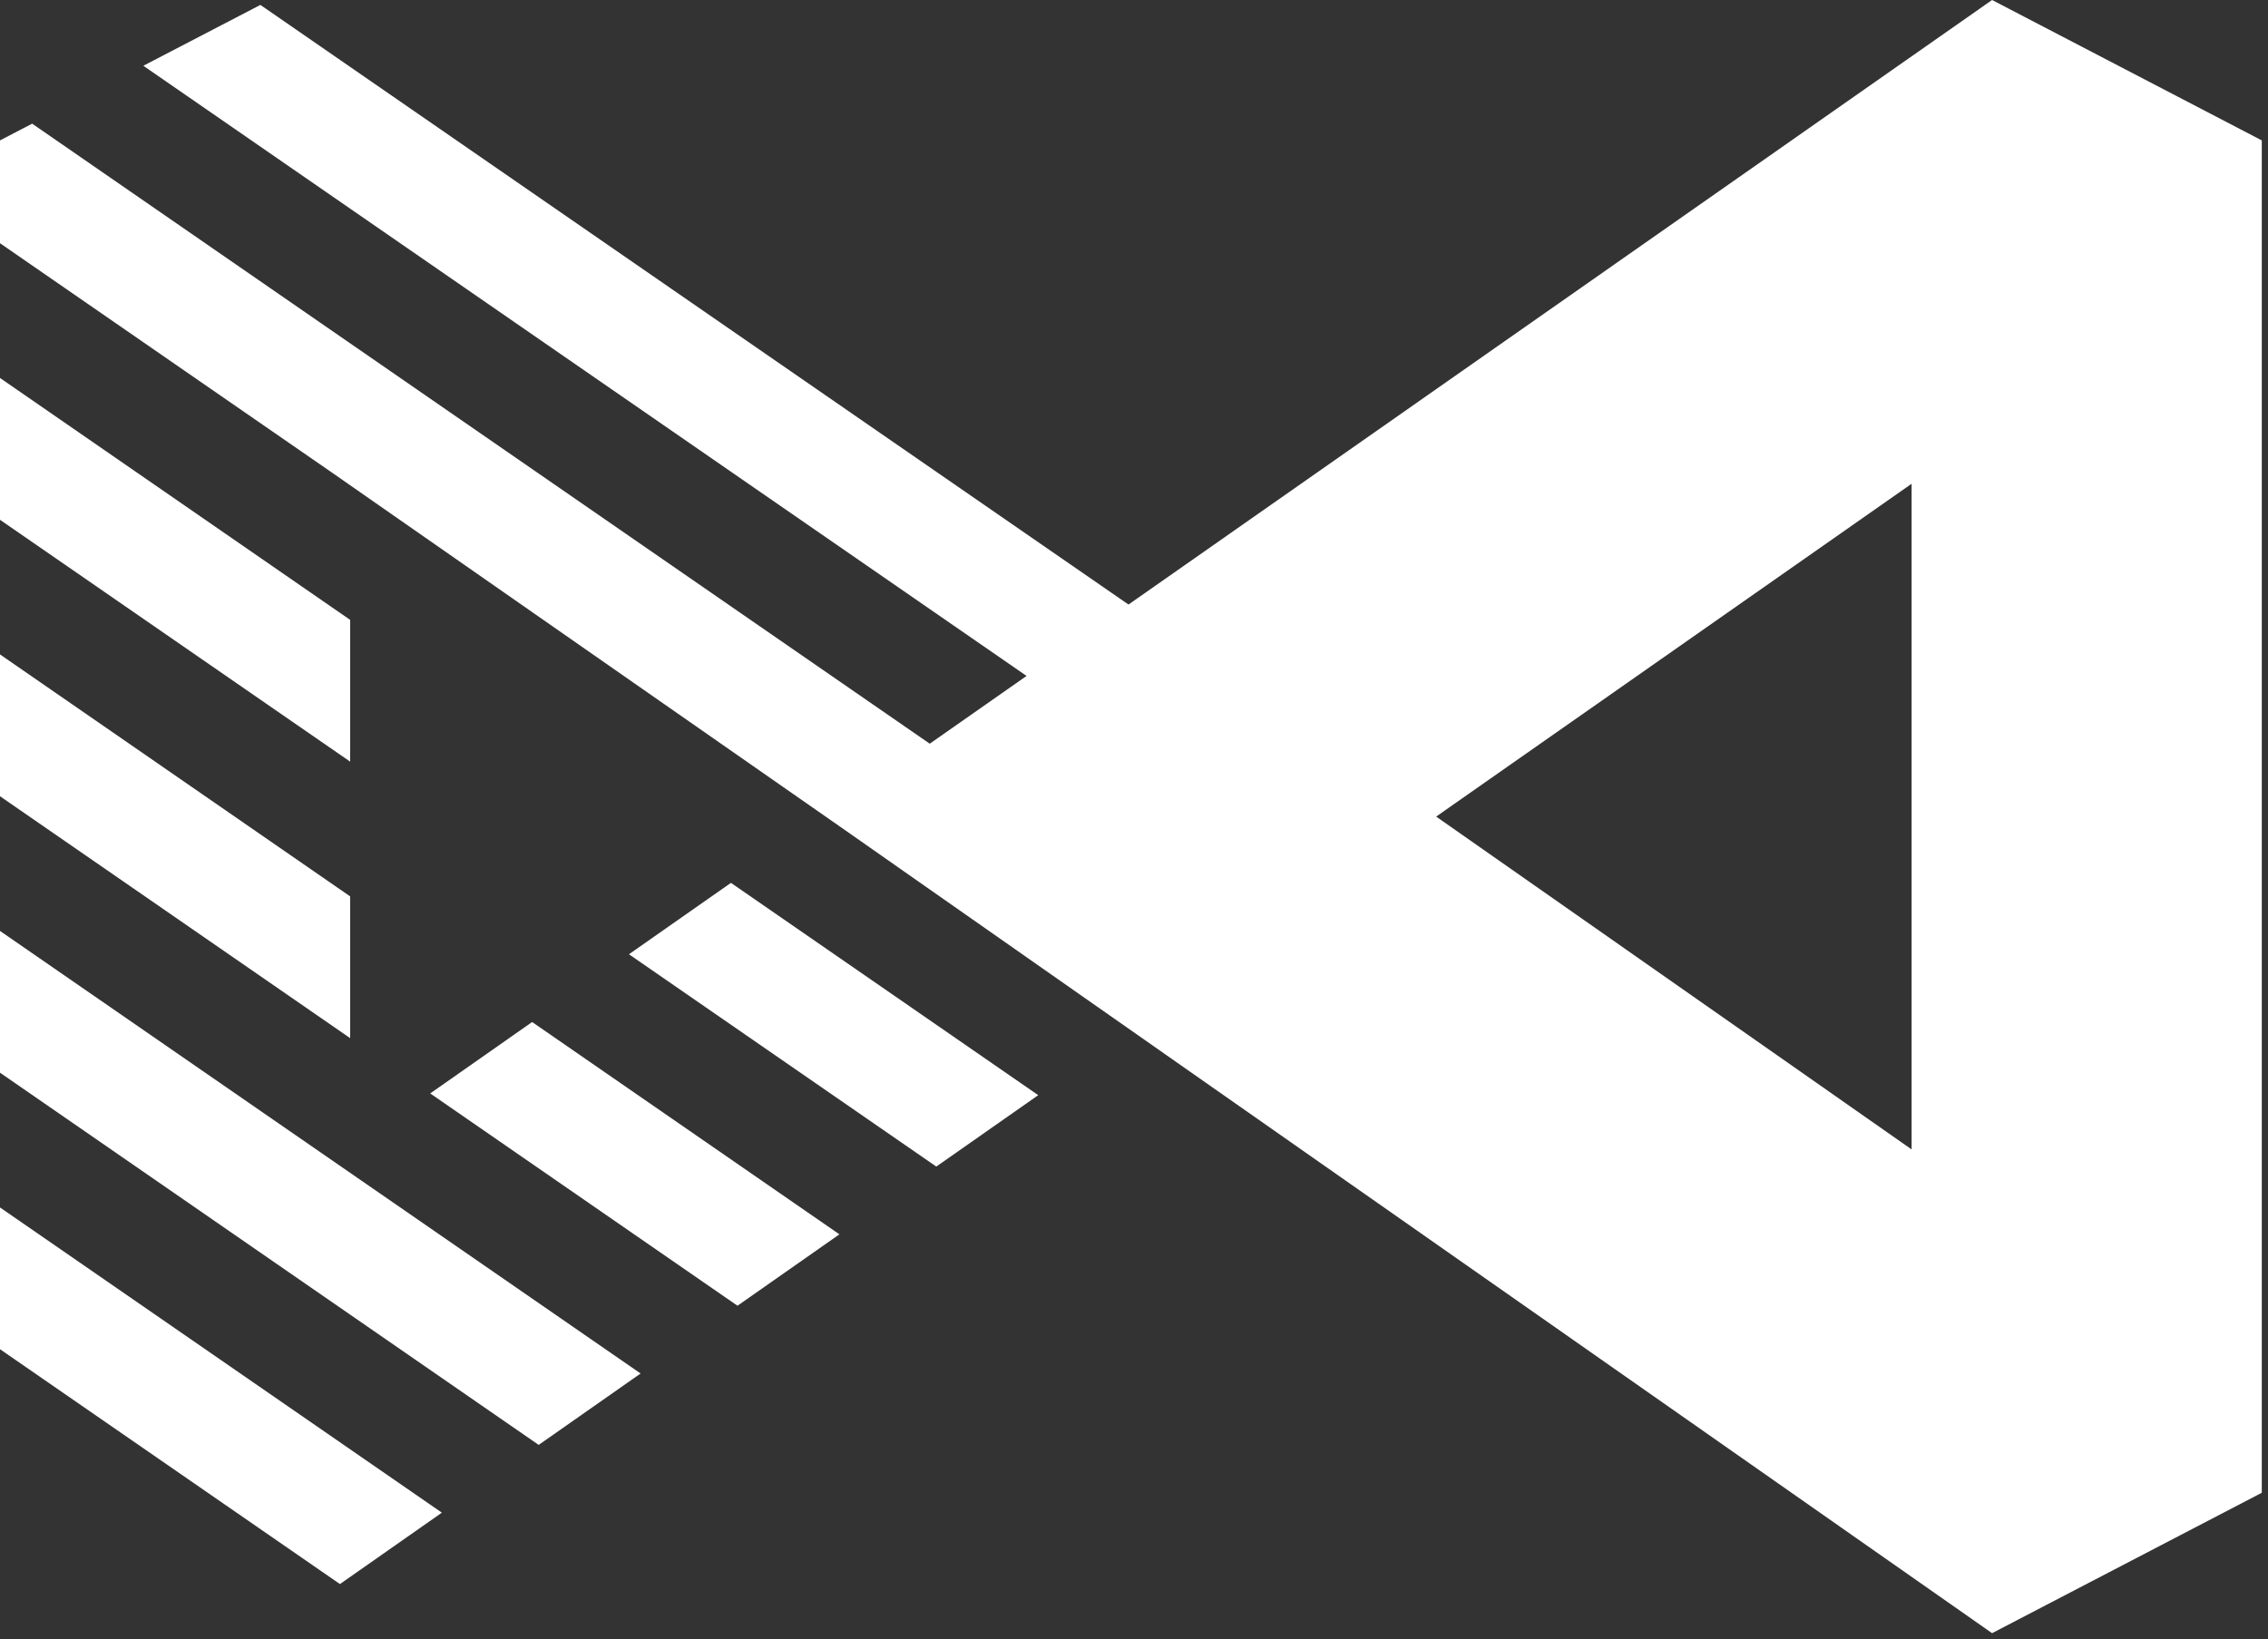 <svg width="350" height="253" viewBox="0 0 350 253" fill="none" xmlns="http://www.w3.org/2000/svg">
<rect x="0" y="0" width="350" height="253" fill="#333333" stroke="none"/>
<g clip-path="url(#clip0_602_14)">
<path d="M307.42 0L174.15 93.31L41.07 1.37L40.18 0.76L22.12 10.15L158.42 104.33L143.48 114.79L5.85 19.7L4.96 19.09L0 21.67V37.54L51.21 72.93L129.52 127.51L129.62 127.58L307.42 252.08L349.04 230.41V21.67L307.42 0ZM295 74.67V177.41L221.63 126.04L295 74.67V74.67Z" fill="white"/>
<path d="M97.06 147.29L144.49 180.06L160.22 169.04L112.8 136.27L97.06 147.29Z" fill="white"/>
<path d="M54.04 95.68L0 58.34V80.23L54.04 117.56V95.68Z" fill="white"/>
<path d="M54.04 138.36L0 101.01V122.9L54.04 160.24V138.36Z" fill="white"/>
<path d="M66.39 168.77L113.81 201.54L129.54 190.52L82.12 157.75L66.39 168.77Z" fill="white"/>
<path d="M0 165.57L83.13 223.02L98.86 212L0 143.69V165.57Z" fill="white"/>
<path d="M0 208.25L52.46 244.5L68.19 233.48L0 186.37V208.25Z" fill="white"/>
</g>
<defs>
<clipPath id="clip0_602_14">
<rect width="349.04" height="252.08" fill="white"/>
</clipPath>
</defs>
</svg>
